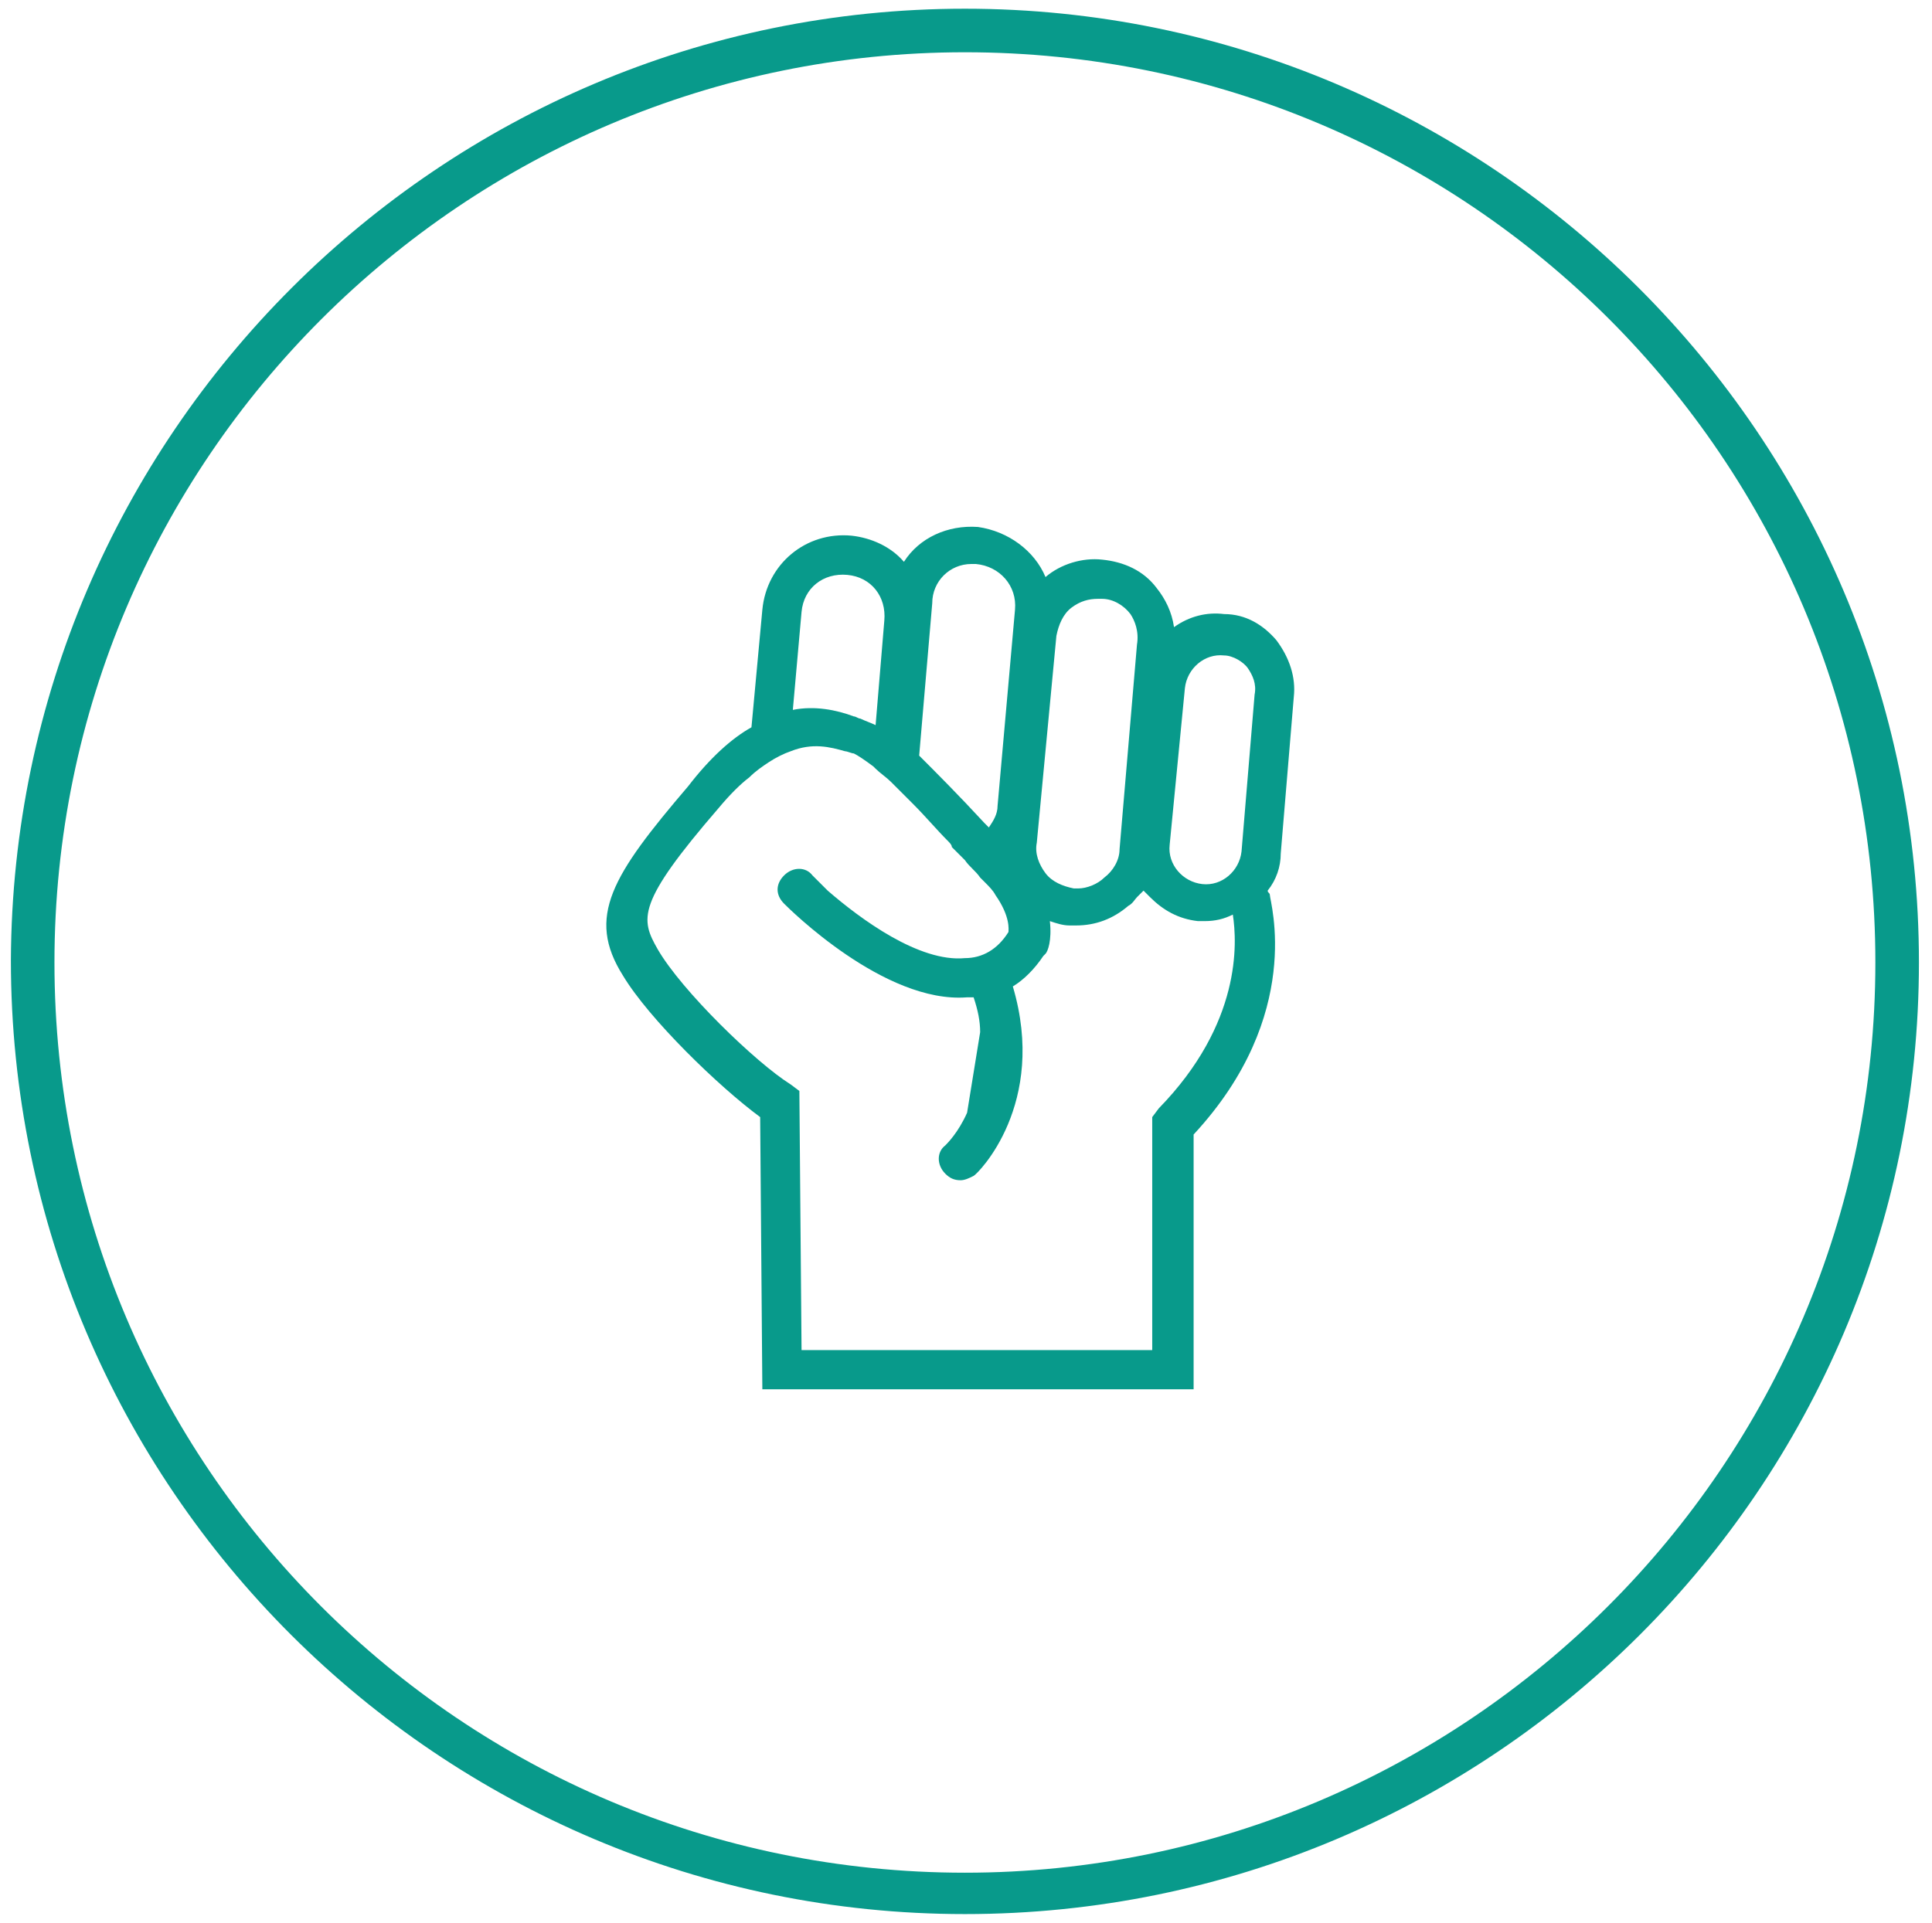 <?xml version="1.0" encoding="utf-8"?>
<!-- Generator: Adobe Illustrator 20.1.0, SVG Export Plug-In . SVG Version: 6.00 Build 0)  -->
<svg version="1.1" id="Layer_1" xmlns="http://www.w3.org/2000/svg" xmlns:xlink="http://www.w3.org/1999/xlink" x="0px" y="0px"
	 viewBox="0 0 88.7 88.3" style="enable-background:new 0 0 88.7 88.3;" xml:space="preserve">
<style type="text/css">
	.st0{fill:#089A8B;}
</style>
<g>
	<path class="st0" d="M44.3,87.9c-24.1,0-43.8-19.6-43.8-43.8C0.6,20,20.2,0.4,44.3,0.4S88.1,20,88.1,44.2
		C88.1,68.3,68.5,87.9,44.3,87.9z M44.3,2.4c-23,0-41.8,18.7-41.8,41.8s18.7,41.8,41.8,41.8c23,0,41.8-18.7,41.8-41.8
		S67.4,2.4,44.3,2.4z"/>
</g>
<path class="st0" d="M59.4,32c0.1-0.9-0.2-1.8-0.8-2.6c-0.6-0.7-1.4-1.2-2.4-1.2c-0.8-0.1-1.6,0.1-2.3,0.6c-0.1-0.7-0.4-1.3-0.8-1.8
	c-0.6-0.8-1.5-1.2-2.5-1.3c-0.9-0.1-1.9,0.2-2.6,0.8c-0.5-1.2-1.7-2.1-3.1-2.3c-1.4-0.1-2.7,0.5-3.4,1.6c-0.6-0.7-1.5-1.1-2.4-1.2
	c-2.1-0.2-3.9,1.3-4.1,3.4l-0.5,5.4c-0.9,0.5-1.9,1.4-2.9,2.7c-3.5,4.1-4.7,6-3,8.7c1.2,2,4.4,5.1,6.3,6.5L35,63.8h19.8V52.1
	c5.1-5.5,3.5-10.7,3.5-11c0-0.1-0.1-0.1-0.1-0.2c0.4-0.5,0.6-1.1,0.6-1.7L59.4,32z M52.9,51.3V62H36.8l-0.1-11.9l-0.4-0.3
	c-1.6-1-5-4.3-6.1-6.2c-0.8-1.4-1-2.1,2.8-6.5c0.5-0.6,1-1.1,1.4-1.4c0.3-0.3,0.6-0.5,0.9-0.7c0.3-0.2,0.7-0.4,1-0.5
	c1-0.4,1.8-0.2,2.5,0c0.1,0,0.3,0.1,0.4,0.1c0.2,0.1,0.5,0.3,0.9,0.6c0,0,0.1,0.1,0.1,0.1c0.2,0.2,0.5,0.4,0.7,0.6
	c0,0,0.1,0.1,0.1,0.1c0.2,0.2,0.4,0.4,0.6,0.6c0.1,0.1,0.2,0.2,0.3,0.3c0.6,0.6,1.1,1.2,1.6,1.7c0.1,0.1,0.2,0.2,0.2,0.3
	c0.2,0.2,0.4,0.4,0.6,0.6h0c0.2,0.3,0.5,0.5,0.7,0.8c0.1,0.1,0.1,0.1,0.2,0.2c0.2,0.2,0.4,0.4,0.5,0.6c0.7,1,0.6,1.6,0.6,1.7
	c-0.5,0.8-1.2,1.2-2,1.2c-2.1,0.2-4.8-1.8-6.3-3.1c-0.3-0.3-0.5-0.5-0.7-0.7c-0.3-0.4-0.9-0.4-1.3,0c-0.4,0.4-0.4,0.9,0,1.3
	c0.2,0.2,4.6,4.6,8.4,4.3c0.1,0,0.2,0,0.3,0c0.2,0.6,0.3,1.1,0.3,1.6l-0.6,3.7c-0.4,0.9-0.9,1.4-1,1.5c-0.4,0.3-0.4,0.9,0,1.3
	c0.2,0.2,0.4,0.3,0.7,0.3c0.2,0,0.4-0.1,0.6-0.2c0.2-0.1,3.4-3.3,1.8-8.7c0.5-0.3,1-0.8,1.4-1.4l0.1-0.1c0.1-0.1,0.3-0.6,0.2-1.5
	c0.3,0.1,0.6,0.2,0.9,0.2c0.1,0,0.2,0,0.3,0c0.9,0,1.7-0.3,2.4-0.9c0.2-0.1,0.3-0.3,0.4-0.4c0.1-0.1,0.2-0.2,0.3-0.3
	c0.1,0.1,0.2,0.2,0.3,0.3c0.6,0.6,1.3,1,2.2,1.1c0.1,0,0.2,0,0.3,0c0.5,0,0.9-0.1,1.3-0.3c0.2,1.3,0.4,5-3.4,8.9L52.9,51.3z
	 M36.8,28.1c0.1-1.1,1-1.8,2.1-1.7c1.1,0.1,1.8,1,1.7,2.1l-0.4,4.8c-0.2-0.1-0.5-0.2-0.7-0.3c-0.1,0-0.2-0.1-0.3-0.1
	c-0.8-0.3-1.8-0.5-2.8-0.3L36.8,28.1z M44.6,25.9c0.1,0,0.1,0,0.2,0c1.1,0.1,1.9,1,1.8,2.1l-0.8,9c0,0.4-0.2,0.7-0.4,1
	c-0.1-0.1-0.2-0.2-0.2-0.2c-1.2-1.3-2.2-2.3-3-3.1l0.6-7C42.8,26.7,43.6,25.9,44.6,25.9z M52.2,29.6L51.4,39c0,0.5-0.3,1-0.7,1.3
	c-0.3,0.3-0.8,0.5-1.2,0.5c-0.1,0-0.1,0-0.2,0c-0.5-0.1-1-0.3-1.3-0.7c-0.3-0.4-0.5-0.9-0.4-1.4l0.9-9.5c0.1-0.5,0.3-1,0.7-1.3
	c0.4-0.3,0.8-0.4,1.2-0.4c0.1,0,0.1,0,0.2,0c0.5,0,1,0.3,1.3,0.7C52.1,28.5,52.3,29,52.2,29.6z M57.6,31.9L57,39.1
	c-0.1,0.9-0.9,1.6-1.8,1.5c-0.9-0.1-1.6-0.9-1.5-1.8l0.7-7.2c0.1-0.9,0.9-1.6,1.8-1.5c0.4,0,0.9,0.3,1.1,0.6
	C57.5,31,57.7,31.4,57.6,31.9z"/>
</svg>
